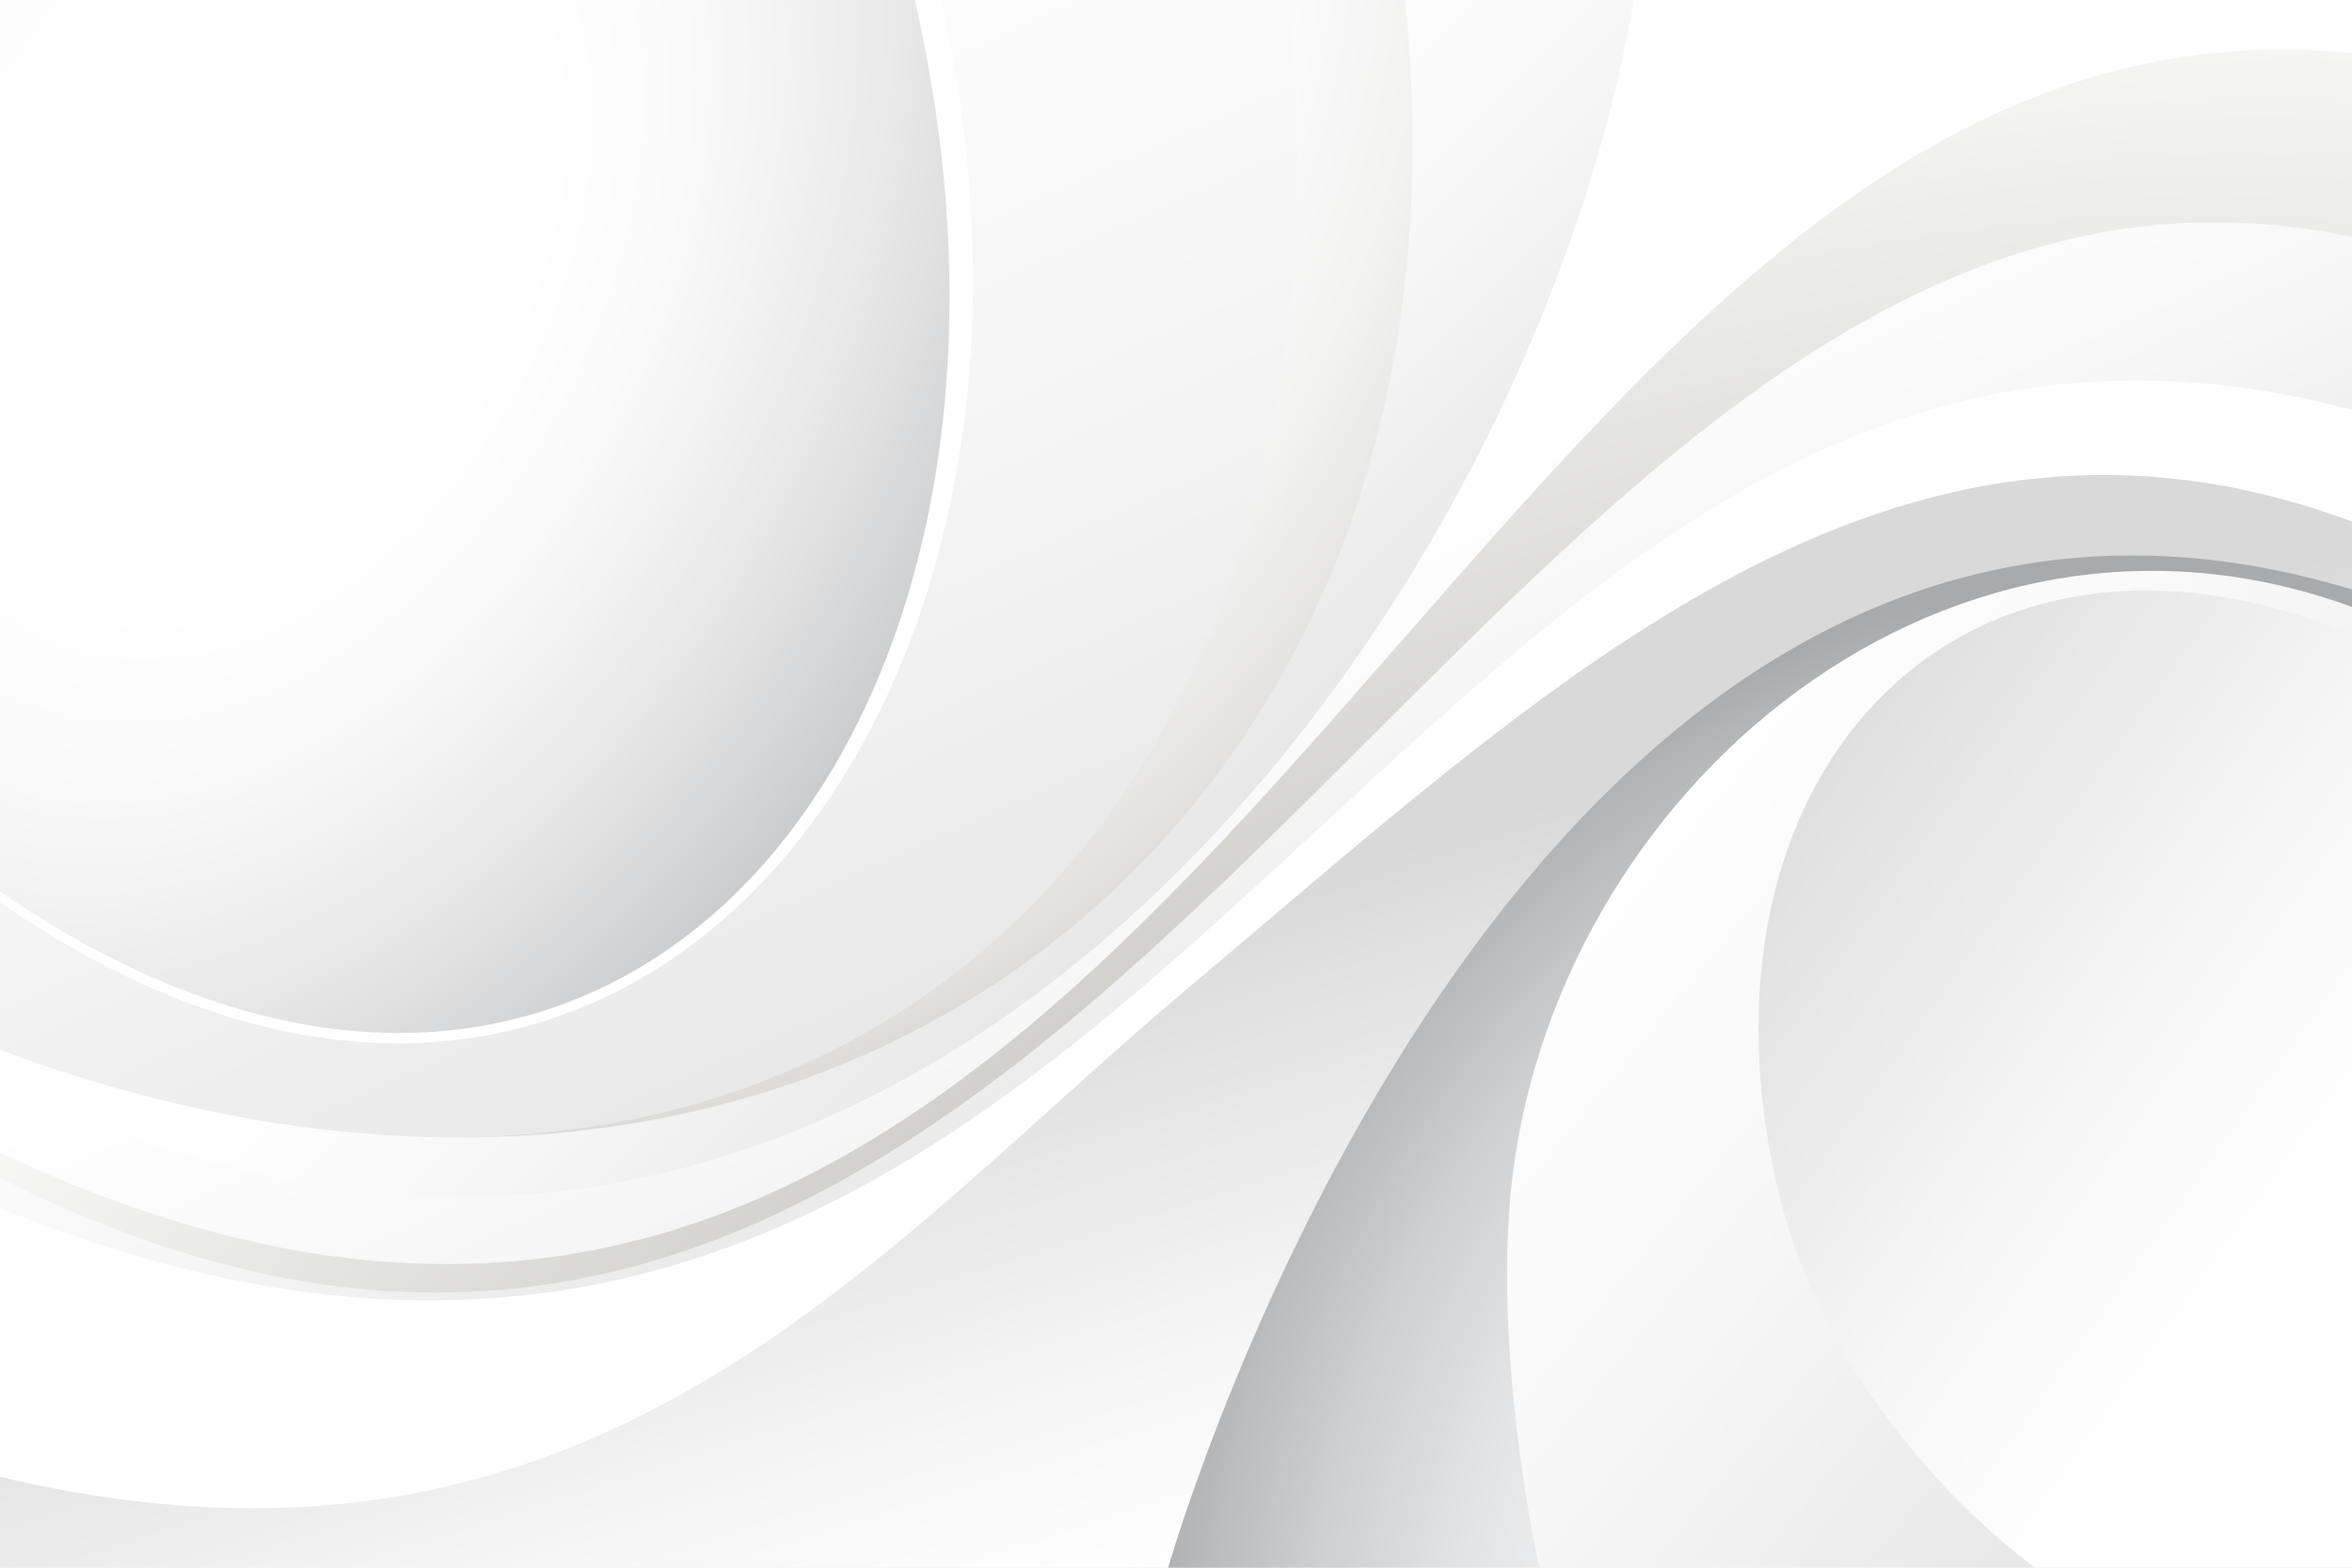 <?xml version="1.0" encoding="UTF-8"?><svg xmlns="http://www.w3.org/2000/svg" width="750" height="500" xmlns:xlink="http://www.w3.org/1999/xlink" viewBox="0 0 750 500"><rect x="0" y="0" width="750" height="500" fill="#333333" stroke="none"/><defs><style>.cls-1{fill:url(#linear-gradient-2);}.cls-2{fill:#fff;}.cls-3{fill:url(#linear-gradient-4);}.cls-4{fill:url(#radial-gradient-5);}.cls-5{fill:url(#radial-gradient);}.cls-6{fill:url(#radial-gradient-3);}.cls-7{fill:url(#linear-gradient-3);}.cls-8{fill:url(#linear-gradient-5);}.cls-9{isolation:isolate;}.cls-10{fill:url(#radial-gradient-4);}.cls-11{fill:url(#linear-gradient-7);}.cls-12{fill:url(#linear-gradient-6);}.cls-13{fill:url(#radial-gradient-2);mix-blend-mode:multiply;}.cls-14{fill:url(#linear-gradient);}</style><radialGradient id="radial-gradient" cx="758.4" cy="446.54" fx="758.4" fy="446.54" r="248.17" gradientUnits="userSpaceOnUse"><stop offset=".15" stop-color="#fff"/><stop offset=".41" stop-color="#fcfcfc"/><stop offset=".57" stop-color="#f3f3f4"/><stop offset=".71" stop-color="#e4e5e6"/><stop offset=".84" stop-color="#cfd0d2"/><stop offset=".95" stop-color="#b5b6b8"/><stop offset="1" stop-color="#a8aaac"/></radialGradient><linearGradient id="linear-gradient" x1="250.75" y1="-28.51" x2="464.46" y2="450.54" gradientUnits="userSpaceOnUse"><stop offset="0" stop-color="#fff"/><stop offset=".38" stop-color="#f4f4f4"/><stop offset="1" stop-color="#d9d9d9"/></linearGradient><radialGradient id="radial-gradient-2" cx="89.17" cy="-42" fx="89.17" fy="-42" r="470.51" gradientTransform="translate(48.6) scale(.94 1)" gradientUnits="userSpaceOnUse"><stop offset=".51" stop-color="#fff"/><stop offset=".64" stop-color="#fcfbfb"/><stop offset=".74" stop-color="#f2f2f1"/><stop offset=".84" stop-color="#e3e2e0"/><stop offset=".93" stop-color="#cdccc9"/><stop offset="1" stop-color="#b8b7b2"/></radialGradient><linearGradient id="linear-gradient-2" x1="274.5" y1="149.5" x2="441.5" y2="316.5" gradientUnits="userSpaceOnUse"><stop offset="0" stop-color="#fff"/><stop offset=".32" stop-color="#f7f7f7"/><stop offset=".8" stop-color="#e3e3e3"/><stop offset="1" stop-color="#d9d9d9"/></linearGradient><linearGradient id="linear-gradient-3" x1="354.01" y1="202.95" x2="482.44" y2="490.83" xlink:href="#linear-gradient-2"/><radialGradient id="radial-gradient-3" cx="453" cy="446.18" fx="453" fy="446.18" r="712.9" gradientTransform="translate(-59.92 461.65) rotate(-29.75) scale(1 .54)" gradientUnits="userSpaceOnUse"><stop offset="0" stop-color="#b8b7b2"/><stop offset=".29" stop-color="#c8c7c3"/><stop offset=".86" stop-color="#f3f3f2"/><stop offset="1" stop-color="#fff"/></radialGradient><linearGradient id="linear-gradient-4" x1="330.76" y1="188.63" x2="430.65" y2="412.52" xlink:href="#linear-gradient-2"/><linearGradient id="linear-gradient-5" x1="425.41" y1="491.5" x2="363.6" y2="297.37" xlink:href="#linear-gradient-2"/><radialGradient id="radial-gradient-4" cx="665.1" cy="539.99" fx="665.1" fy="539.99" r="341.48" gradientTransform="translate(142.65 -108.04) rotate(9.04) scale(.92 1.03) skewX(1.6)" gradientUnits="userSpaceOnUse"><stop offset="0" stop-color="#fff"/><stop offset=".3" stop-color="#fcfcfc"/><stop offset=".5" stop-color="#f3f3f4"/><stop offset=".66" stop-color="#e4e5e6"/><stop offset=".81" stop-color="#cfd0d2"/><stop offset=".95" stop-color="#b5b6b8"/><stop offset="1" stop-color="#a8aaac"/></radialGradient><linearGradient id="linear-gradient-6" x1="514.06" y1="259.7" x2="804.36" y2="497.39" xlink:href="#linear-gradient-2"/><linearGradient id="linear-gradient-7" x1="739.43" y1="379.55" x2="547.97" y2="243.36" xlink:href="#linear-gradient-2"/><radialGradient id="radial-gradient-5" cx="134.43" cy="79.34" fx="134.43" fy="79.34" r="602.88" gradientTransform="translate(-5.45 83.79) rotate(-34.12) scale(.67 .56) skewX(-17.29)" gradientUnits="userSpaceOnUse"><stop offset=".28" stop-color="#fff"/><stop offset=".42" stop-color="#f9f9f9"/><stop offset=".59" stop-color="#eaeaeb"/><stop offset=".77" stop-color="#d1d2d3"/><stop offset=".97" stop-color="#aeb0b2"/><stop offset="1" stop-color="#a8aaac"/></radialGradient></defs><g class="cls-9"><g id="BACKGROUND"><path class="cls-5" d="M749.4,500h-86.46s-56.5-36.78-71.05-99.94c-24.19-105.01,52.25-179.17,157.5-138.79v238.73Z"/><rect class="cls-14" width="750" height="500"/><path class="cls-13" d="M750,500H0v-165.24C257.79,431.58,438.95,267.28,410.6,0h339.4v500Z"/><path class="cls-1" d="M750,500H0v-165.24C257.79,431.58,476.35,267.28,448,0h302v500Z"/><path class="cls-7" d="M750,500H0v-155.83C271.33,482.33,484.67,210.09,521,0h229v500Z"/><path class="cls-6" d="M750,500H0v-132.33C382,547,456.23-13,750,17v483Z"/><path class="cls-3" d="M750,500H0v-124.33C355,554.6,466,15.83,750,75.57v424.43Z"/><path class="cls-2" d="M750,500H0v-114.66C375,537,438.67,48.77,750,130.67v369.33Z"/><path class="cls-8" d="M750,500H0v-29c189,45,278.02-71.13,379-156,116-97.5,224.44-203.09,371-148.66v333.66Z"/><path class="cls-10" d="M750,500h-377.5s111.5-392.33,377.5-312v312Z"/><path class="cls-12" d="M750,500h-259.15s-13.13-58.16-9.7-112.44c8.18-129.65,135.85-242.56,268.85-193.98v306.42Z"/><path class="cls-11" d="M750,500h-101s-66-45.86-83-124.63c-28.26-130.95,61.04-223.44,184-173.09v297.72Z"/><path class="cls-2" d="M299.99,0H0v287.78C196,423.41,352.59,230.54,299.99,0Z"/><path class="cls-4" d="M291.73,0H0v284.33C192.67,417,346,237.67,291.73,0Z"/></g></g></svg>